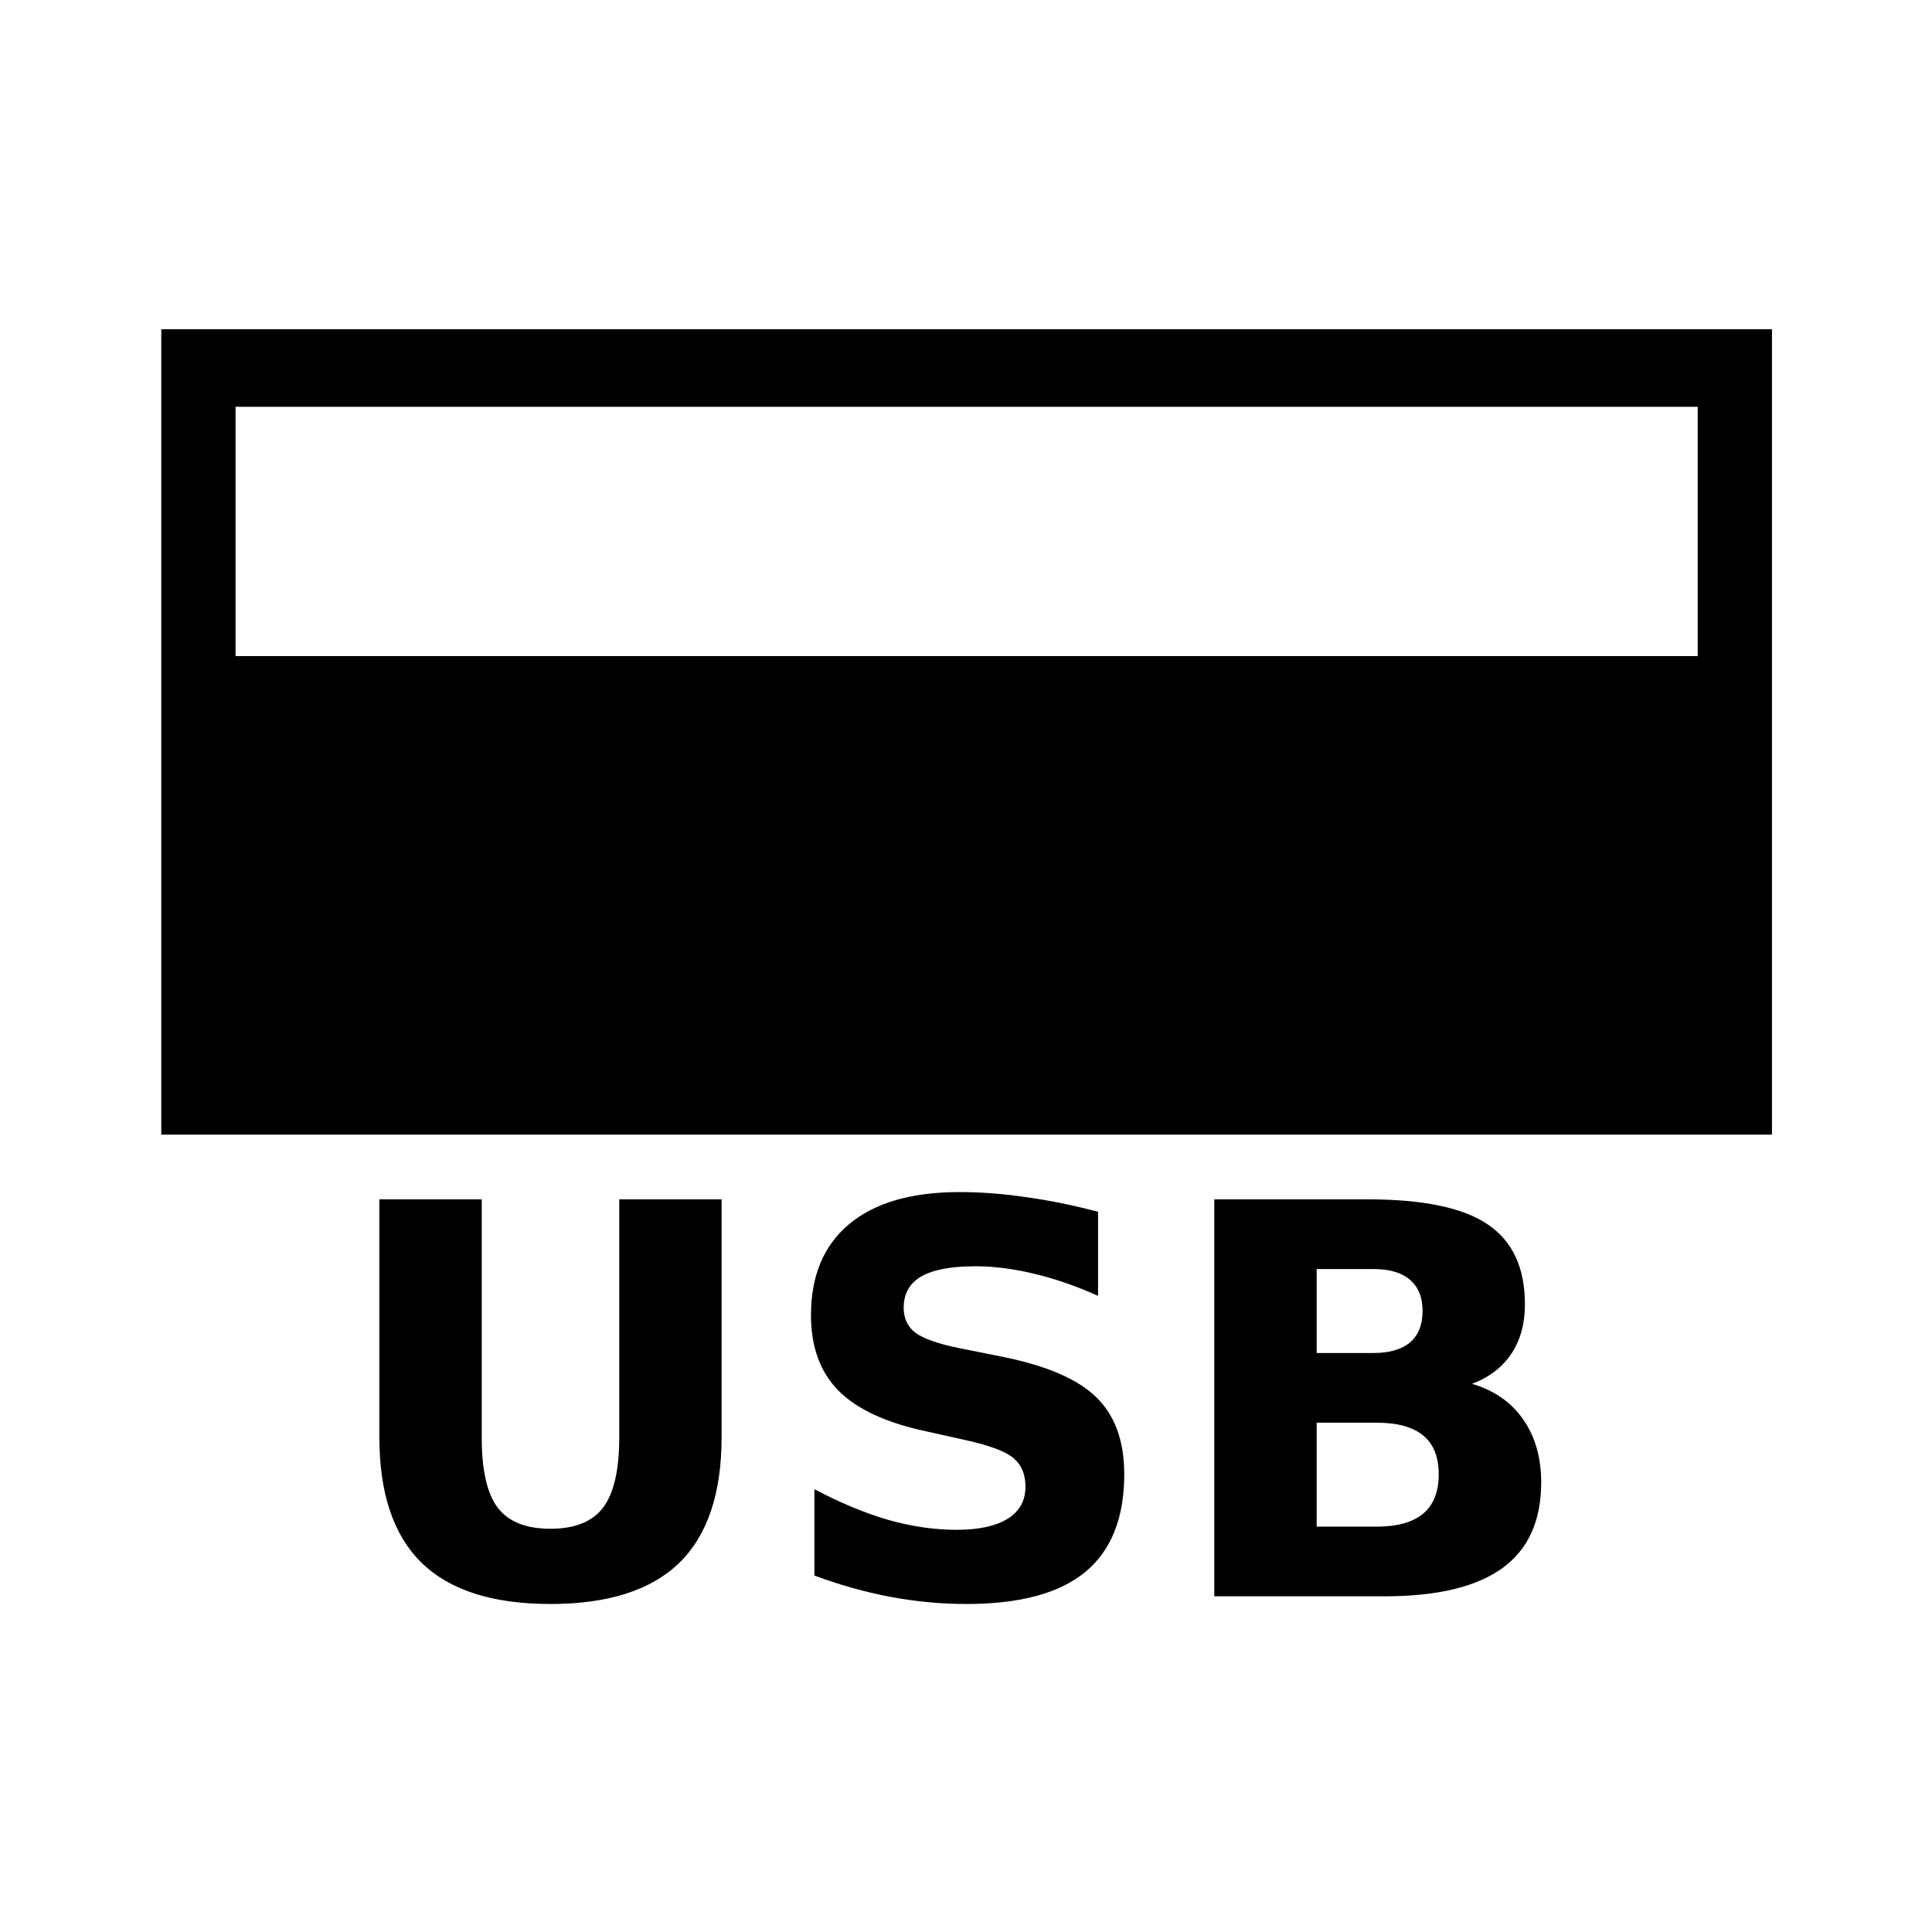 <svg:svg xmlns:dc="http://purl.org/dc/elements/1.1/" xmlns:ns2="http://web.resource.org/cc/" xmlns:rdf="http://www.w3.org/1999/02/22-rdf-syntax-ns#" xmlns:svg="http://www.w3.org/2000/svg" height="146.103" id="svg2" version="1.0" viewBox="-12.172 -24.823 146.103 146.103" width="146.103">
  <svg:defs id="defs4">
    <svg:filter id="filter10605">
      <svg:feGaussianBlur id="feGaussianBlur10607" stdDeviation="1.694" />
    </svg:filter>
  </svg:defs>
  <svg:g id="layer1" transform="translate(-94.053 -59.92)">
    <svg:g id="g12379" transform="translate(-192.57 9.215)">
      <svg:g id="g2235">
        <svg:g id="g10609" transform="matrix(1.171 0 0 1.171 175.41 -344.26)">
          <svg:g filter="url(#filter10605)" id="g9344">
            <svg:g id="g9346" transform="translate(-154,149)">
              <svg:rect height="52" id="rect9348" width="104" x="249" y="188.36" />
              <svg:rect height="16.101" id="rect9350" width="94.426" x="253.79" y="193.36" />
            </svg:g>
          </svg:g>
          <svg:g id="g9337">
            <svg:g id="g9329" transform="translate(-154,149)">
              <svg:rect height="52" id="rect8334" width="104" x="249" y="188.36" />
              <svg:rect fill="#fff" height="16.101" id="rect8336" width="94.426" x="253.79" y="193.36" />
            </svg:g>
          </svg:g>
        </svg:g>
        <svg:path d="m303.14 116.58h7.74v17.99c0 2.48 0.4 4.26 1.21 5.33 0.82 1.06 2.14 1.59 3.98 1.59 1.85 0 3.18-0.53 3.98-1.59 0.82-1.07 1.23-2.85 1.23-5.33v-17.99h7.74v17.99c0 4.25-1.07 7.42-3.2 9.5-2.13 2.07-5.38 3.11-9.75 3.11-4.36 0-7.6-1.04-9.73-3.11-2.13-2.08-3.2-5.25-3.2-9.5v-17.99m54.35 0.94v6.36c-1.64-0.74-3.25-1.3-4.82-1.67-1.57-0.38-3.05-0.57-4.45-0.57-1.85 0-3.21 0.26-4.1 0.77-0.88 0.51-1.33 1.3-1.33 2.37 0 0.81 0.3 1.44 0.89 1.89 0.6 0.44 1.69 0.83 3.26 1.15l3.3 0.66c3.33 0.67 5.71 1.69 7.11 3.06 1.41 1.37 2.12 3.31 2.12 5.83 0 3.31-0.99 5.78-2.96 7.4-1.96 1.61-4.95 2.41-8.99 2.41-1.9 0-3.81-0.18-5.73-0.54s-3.83-0.9-5.75-1.61v-6.53c1.92 1.01 3.77 1.79 5.55 2.31 1.79 0.51 3.52 0.76 5.19 0.76 1.69 0 2.98-0.28 3.88-0.84 0.9-0.57 1.34-1.37 1.34-2.42 0-0.93-0.3-1.66-0.92-2.17-0.6-0.51-1.82-0.96-3.64-1.36l-3-0.67c-3-0.64-5.2-1.67-6.59-3.07-1.38-1.41-2.07-3.31-2.07-5.7 0-2.98 0.96-5.28 2.89-6.89s4.71-2.42 8.33-2.42c1.65 0 3.34 0.13 5.09 0.39 1.74 0.24 3.54 0.61 5.4 1.1m20.82 10.68c1.22 0 2.14-0.27 2.77-0.8 0.63-0.54 0.95-1.33 0.95-2.38 0-1.03-0.32-1.81-0.95-2.35-0.63-0.55-1.55-0.82-2.77-0.82h-4.29v6.35h4.29m0.26 13.13c1.55 0 2.72-0.33 3.5-0.98 0.79-0.66 1.18-1.65 1.18-2.98 0-1.3-0.38-2.27-1.16-2.92s-1.95-0.98-3.52-0.98h-4.55v7.86h4.55m7.2-10.8c1.66 0.49 2.95 1.38 3.86 2.68s1.37 2.89 1.37 4.78c0 2.9-0.98 5.06-2.94 6.48s-4.93 2.13-8.93 2.13h-12.85v-30.02h11.62c4.17 0 7.19 0.63 9.05 1.89 1.88 1.26 2.82 3.28 2.82 6.05 0 1.46-0.34 2.71-1.03 3.74-0.68 1.02-1.67 1.78-2.97 2.27" id="text12373" />
      </svg:g>
    </svg:g>
  </svg:g>
</svg:svg>